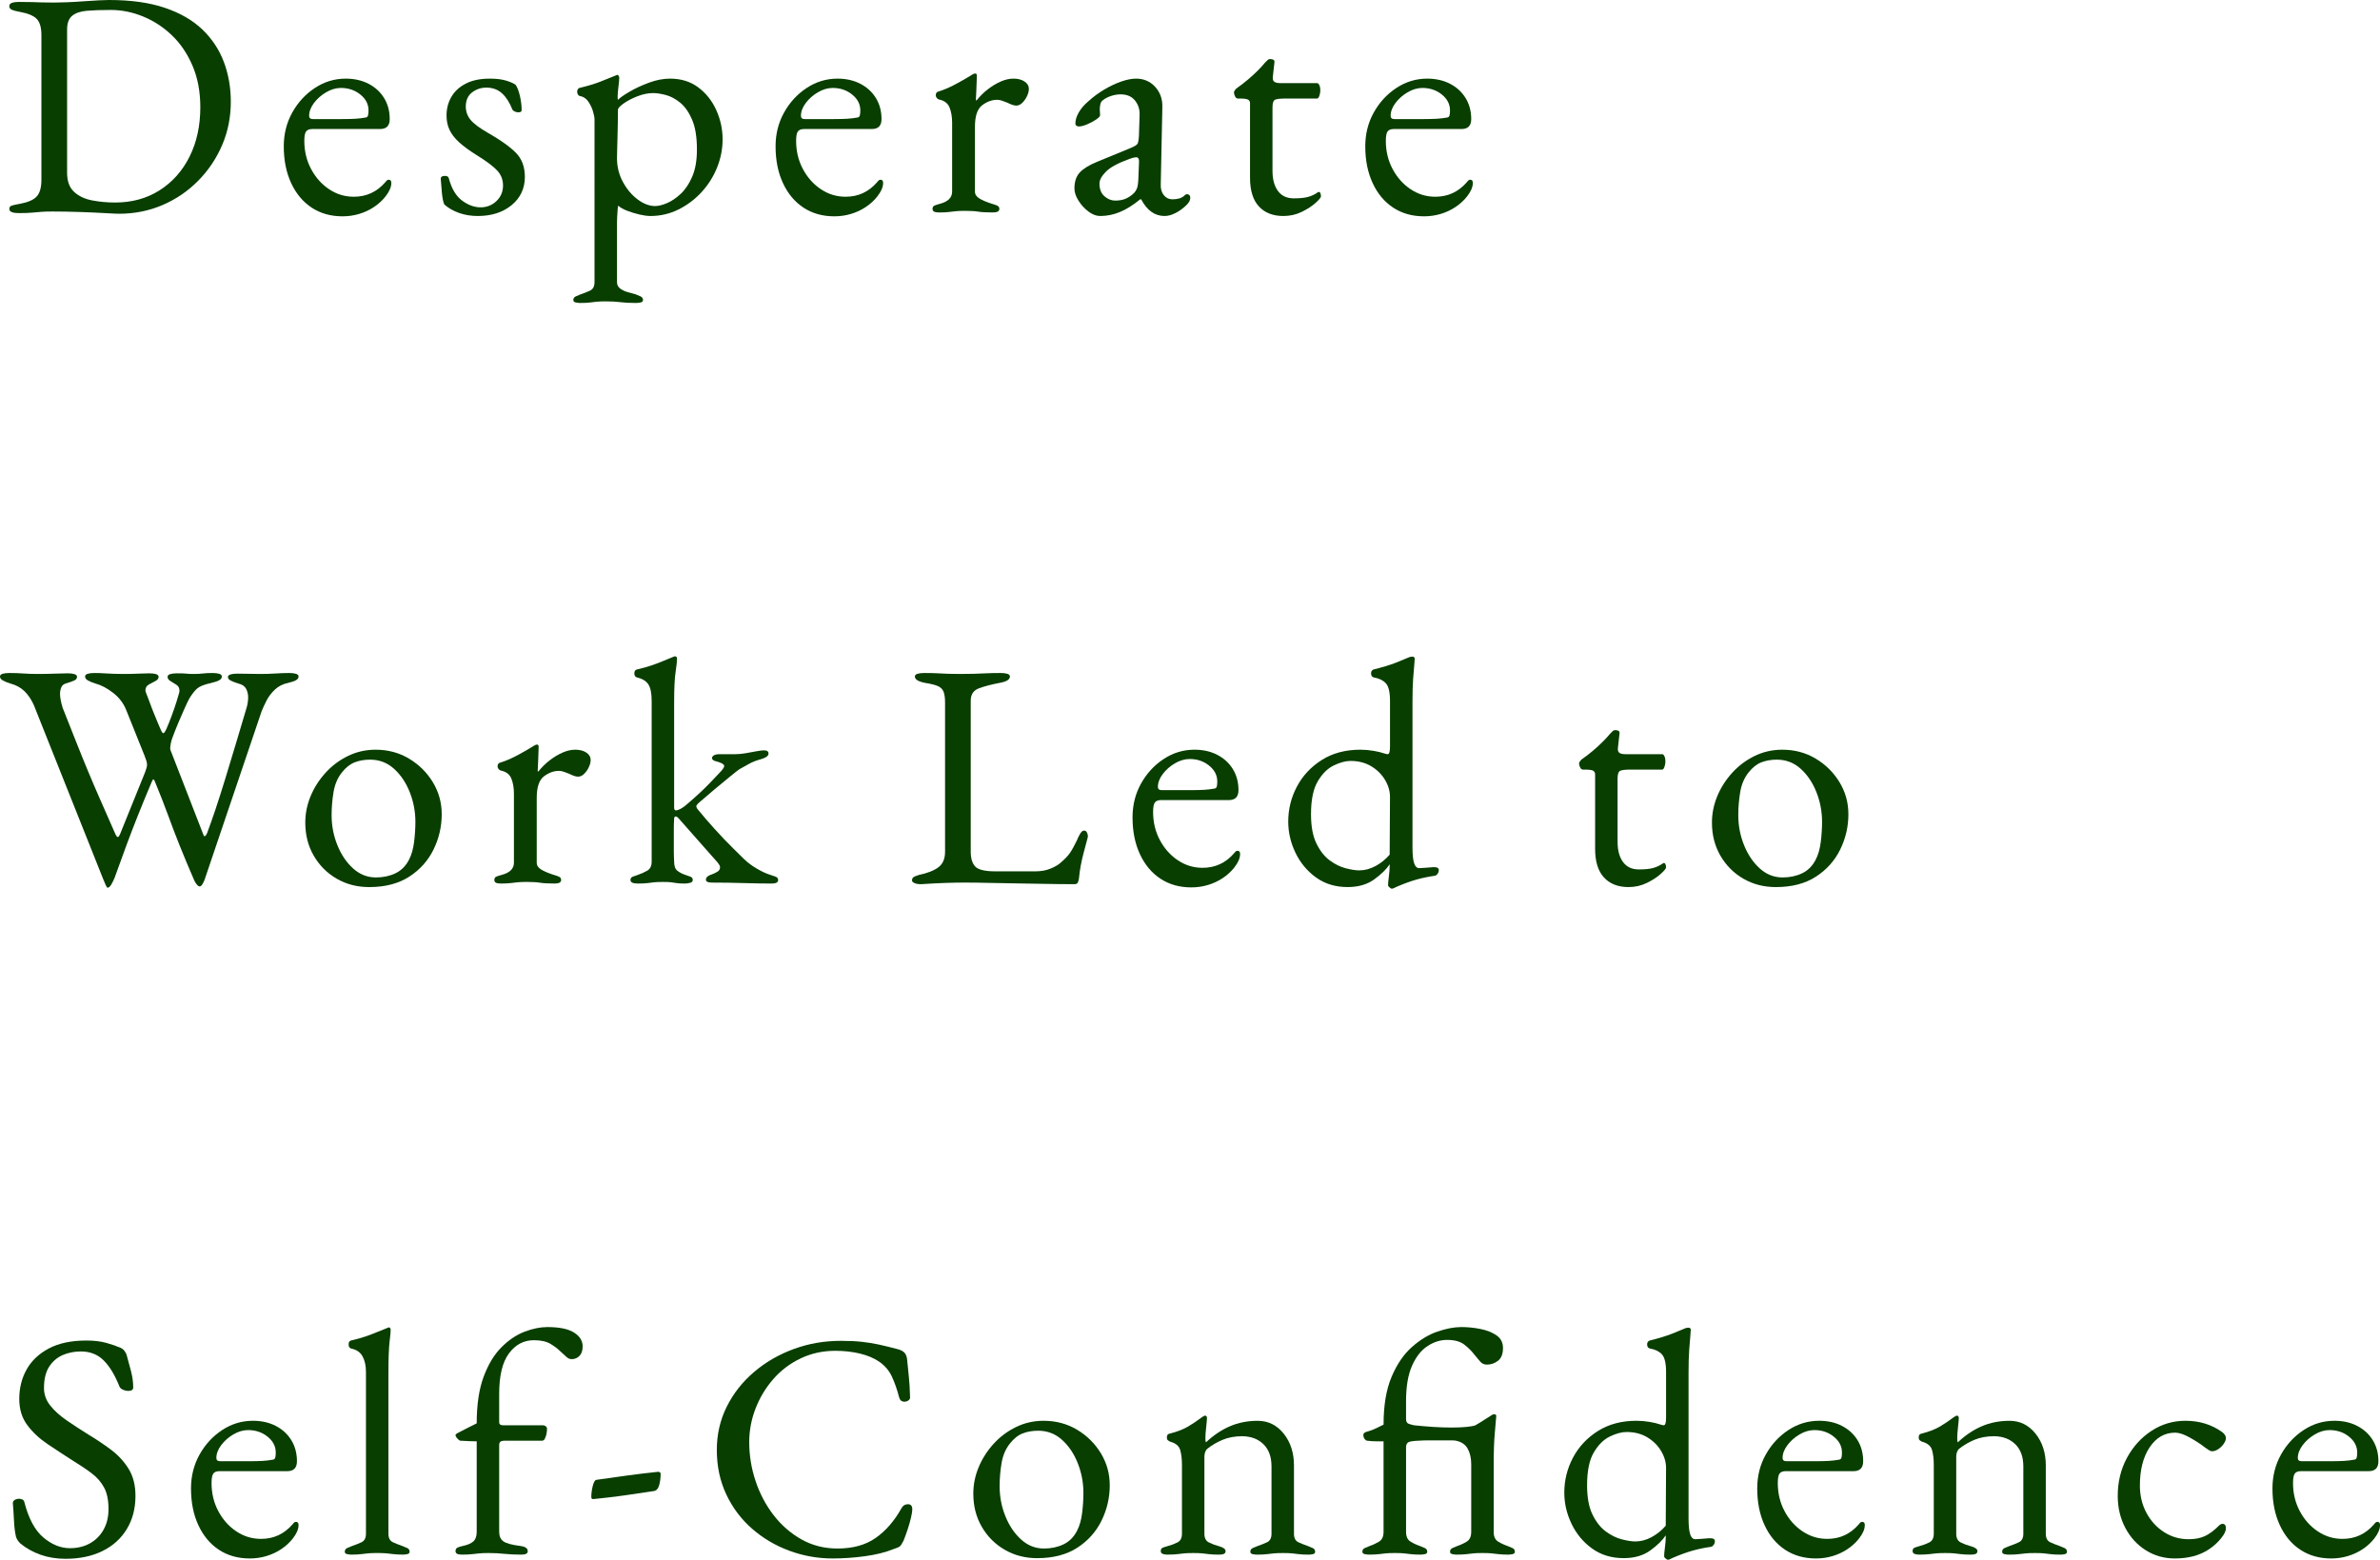 <?xml version="1.0" encoding="utf-8"?>
<!-- Generator: Adobe Illustrator 14.0.0, SVG Export Plug-In . SVG Version: 6.00 Build 43363)  -->
<!DOCTYPE svg PUBLIC "-//W3C//DTD SVG 1.1//EN" "http://www.w3.org/Graphics/SVG/1.1/DTD/svg11.dtd">
<svg version="1.1" id="レイヤー_2" xmlns="http://www.w3.org/2000/svg" xmlns:xlink="http://www.w3.org/1999/xlink" x="0px"
	 y="0px" width="326.215px" height="213.832px" viewBox="0 7.304 326.215 213.832" enable-background="new 0 7.304 326.215 213.832"
	 xml:space="preserve">
<g>
	<path fill="#083E00" d="M16.324,36.608c-0.294,0-0.946-0.03-1.958-0.088c-1.012-0.06-2.171-0.11-3.476-0.154
		C9.584,36.322,8.345,36.3,7.172,36.3c-0.587,0-1.078,0.015-1.474,0.044c-0.396,0.029-0.822,0.066-1.276,0.11
		c-0.455,0.044-1.078,0.066-1.87,0.066c-0.381,0-0.689-0.044-0.924-0.132c-0.235-0.088-0.352-0.234-0.352-0.44
		c0-0.234,0.117-0.388,0.352-0.462c0.234-0.073,0.601-0.154,1.1-0.242c1.114-0.205,1.884-0.542,2.31-1.012
		C5.463,33.763,5.676,33,5.676,31.944v-19.8c0-1.056-0.213-1.804-0.638-2.244c-0.426-0.44-1.196-0.763-2.31-0.968
		c-0.499-0.088-0.866-0.183-1.1-0.286C1.393,8.543,1.276,8.375,1.276,8.14c0-0.205,0.117-0.352,0.352-0.44
		C1.862,7.612,2.17,7.568,2.552,7.568c0.763,0,1.371,0.007,1.826,0.022C4.833,7.605,5.28,7.619,5.72,7.634
		c0.44,0.015,1.012,0.022,1.716,0.022c0.469,0,1.063-0.014,1.782-0.044c0.719-0.029,1.467-0.073,2.244-0.132
		c0.777-0.059,1.481-0.103,2.112-0.132c0.63-0.029,1.092-0.044,1.386-0.044c2.992,0,5.544,0.36,7.656,1.078
		c2.112,0.719,3.828,1.716,5.148,2.992c1.32,1.276,2.295,2.757,2.926,4.444c0.63,1.687,0.946,3.498,0.946,5.434
		c0,2.112-0.396,4.092-1.188,5.94c-0.792,1.848-1.892,3.483-3.3,4.906c-1.408,1.423-3.036,2.53-4.884,3.322
		C20.416,36.212,18.436,36.608,16.324,36.608z M15.796,35.068c2.288,0,4.312-0.557,6.072-1.672c1.76-1.115,3.131-2.655,4.114-4.62
		c0.982-1.965,1.474-4.224,1.474-6.776c0-2.112-0.352-3.997-1.056-5.654c-0.704-1.657-1.643-3.05-2.816-4.18
		c-1.173-1.129-2.494-1.995-3.96-2.596c-1.467-0.601-2.948-0.902-4.444-0.902c-1.262,0-2.34,0.037-3.234,0.11
		C11.051,8.852,10.369,9.079,9.9,9.46c-0.469,0.381-0.704,1.012-0.704,1.892v19.624c0,1.174,0.323,2.054,0.968,2.64
		c0.645,0.587,1.474,0.976,2.486,1.166C13.662,34.973,14.71,35.068,15.796,35.068z"/>
	<path fill="#083E00" d="M46.948,36.96c-1.614,0-3.021-0.396-4.224-1.188c-1.203-0.792-2.142-1.914-2.816-3.366
		c-0.675-1.452-1.012-3.131-1.012-5.038c0-1.701,0.389-3.249,1.166-4.642c0.777-1.393,1.811-2.515,3.102-3.366
		c1.291-0.851,2.699-1.276,4.224-1.276c1.173,0,2.214,0.235,3.124,0.704c0.909,0.47,1.621,1.122,2.134,1.958
		c0.513,0.836,0.77,1.797,0.77,2.882c0,0.91-0.44,1.364-1.32,1.364h-9.284c-0.411,0-0.697,0.11-0.858,0.33
		c-0.162,0.22-0.242,0.653-0.242,1.298c0,1.408,0.308,2.692,0.924,3.85c0.616,1.159,1.437,2.083,2.464,2.772
		c1.026,0.689,2.156,1.034,3.388,1.034c0.88,0,1.679-0.168,2.398-0.506c0.718-0.337,1.356-0.829,1.914-1.474
		c0.117-0.146,0.205-0.242,0.264-0.286c0.059-0.044,0.132-0.066,0.22-0.066c0.234,0,0.352,0.147,0.352,0.44
		c0,0.558-0.264,1.173-0.792,1.848c-0.44,0.558-0.968,1.042-1.584,1.452c-0.616,0.411-1.291,0.726-2.024,0.946
		C48.502,36.85,47.74,36.96,46.948,36.96z M42.9,23.628h4.004c0.704,0,1.305-0.015,1.804-0.044c0.499-0.029,0.982-0.088,1.452-0.176
		c0.146-0.029,0.242-0.125,0.286-0.286c0.044-0.161,0.066-0.388,0.066-0.682c0-0.851-0.374-1.577-1.122-2.178
		c-0.748-0.601-1.636-0.902-2.662-0.902c-0.675,0-1.35,0.198-2.024,0.594c-0.675,0.396-1.232,0.888-1.672,1.474
		c-0.44,0.587-0.66,1.174-0.66,1.76C42.372,23.481,42.548,23.628,42.9,23.628z"/>
	<path fill="#083E00" d="M65.472,36.916c-0.91,0-1.76-0.14-2.552-0.418c-0.792-0.279-1.467-0.667-2.024-1.166
		c-0.147-0.323-0.257-0.865-0.33-1.628c-0.074-0.762-0.125-1.393-0.154-1.892c0-0.264,0.19-0.396,0.572-0.396
		c0.117,0,0.227,0.022,0.33,0.066c0.102,0.044,0.168,0.125,0.198,0.242c0.381,1.438,0.99,2.464,1.826,3.08
		c0.836,0.616,1.679,0.924,2.53,0.924c0.851,0,1.577-0.286,2.178-0.858c0.601-0.572,0.902-1.283,0.902-2.134
		c0-0.792-0.264-1.474-0.792-2.046c-0.528-0.572-1.452-1.269-2.772-2.09c-0.998-0.616-1.804-1.202-2.42-1.76
		c-0.616-0.557-1.063-1.129-1.342-1.716c-0.279-0.586-0.418-1.247-0.418-1.98c0-0.938,0.22-1.789,0.66-2.552
		c0.44-0.762,1.1-1.371,1.98-1.826c0.88-0.454,1.98-0.682,3.3-0.682c0.88,0,1.613,0.088,2.2,0.264
		c0.586,0.176,1.026,0.367,1.32,0.572c0.234,0.323,0.433,0.829,0.594,1.518c0.161,0.689,0.242,1.342,0.242,1.958
		c0,0.206-0.147,0.308-0.44,0.308c-0.176,0-0.345-0.036-0.506-0.11c-0.162-0.073-0.271-0.168-0.33-0.286
		c-0.381-0.968-0.858-1.708-1.43-2.222c-0.572-0.513-1.284-0.77-2.134-0.77c-0.733,0-1.386,0.22-1.958,0.66
		c-0.572,0.44-0.858,1.086-0.858,1.936c0,0.675,0.212,1.276,0.638,1.804c0.425,0.528,1.224,1.129,2.398,1.804
		c1.701,0.968,2.97,1.87,3.806,2.706c0.836,0.836,1.254,1.944,1.254,3.322c0,1.584-0.602,2.875-1.804,3.872
		C68.933,36.417,67.378,36.916,65.472,36.916z"/>
	<path fill="#083E00" d="M79.508,48.84c-0.147,0-0.337-0.022-0.572-0.066c-0.235-0.044-0.352-0.154-0.352-0.33
		c0-0.235,0.11-0.404,0.33-0.506c0.22-0.104,0.447-0.198,0.682-0.286c0.44-0.147,0.865-0.315,1.276-0.506
		c0.411-0.191,0.616-0.58,0.616-1.166V23.672c0-0.234-0.066-0.586-0.198-1.056c-0.132-0.469-0.345-0.924-0.638-1.364
		c-0.293-0.44-0.689-0.704-1.188-0.792c-0.117-0.029-0.206-0.103-0.264-0.22c-0.059-0.117-0.088-0.234-0.088-0.352
		c0-0.146,0.029-0.264,0.088-0.352c0.058-0.088,0.132-0.146,0.22-0.176c1.115-0.264,2.068-0.55,2.86-0.858
		c0.792-0.308,1.54-0.608,2.244-0.902c0.029,0,0.044-0.007,0.044-0.022c0-0.014,0.015-0.022,0.044-0.022
		c0.059,0,0.117,0.044,0.176,0.132c0.059,0.088,0.088,0.176,0.088,0.264c0,0.264-0.037,0.682-0.11,1.254
		c-0.074,0.572-0.11,1.034-0.11,1.386c0,0.235,0.014,0.367,0.044,0.396c0.293-0.293,0.828-0.667,1.606-1.122
		c0.777-0.455,1.665-0.865,2.662-1.232c0.997-0.366,1.95-0.55,2.86-0.55c1.525,0,2.823,0.403,3.894,1.21
		c1.07,0.807,1.892,1.848,2.464,3.124c0.572,1.276,0.858,2.604,0.858,3.982c0,1.32-0.25,2.604-0.748,3.85
		c-0.499,1.247-1.203,2.369-2.112,3.366c-0.91,0.998-1.966,1.797-3.168,2.398c-1.203,0.601-2.494,0.902-3.872,0.902
		c-0.411,0-0.902-0.066-1.474-0.198c-0.572-0.132-1.129-0.301-1.672-0.506c-0.543-0.205-0.961-0.44-1.254-0.704
		c-0.03,0-0.059,0.169-0.088,0.506c-0.03,0.337-0.052,0.689-0.066,1.056c-0.015,0.366-0.022,0.594-0.022,0.682v8.228
		c0,0.381,0.154,0.682,0.462,0.902c0.308,0.22,0.66,0.381,1.056,0.484c0.396,0.103,0.741,0.198,1.034,0.286
		c0.234,0.088,0.462,0.183,0.682,0.286c0.22,0.102,0.33,0.271,0.33,0.506c0,0.176-0.117,0.286-0.352,0.33
		c-0.235,0.044-0.44,0.066-0.616,0.066c-0.851,0-1.562-0.037-2.134-0.11c-0.572-0.074-1.24-0.11-2.002-0.11
		c-0.499,0-0.902,0.015-1.21,0.044c-0.308,0.029-0.624,0.066-0.946,0.11C80.549,48.818,80.095,48.84,79.508,48.84z M89.804,35.552
		c0.44,0,0.975-0.132,1.606-0.396c0.63-0.264,1.261-0.689,1.892-1.276c0.63-0.586,1.158-1.378,1.584-2.376
		c0.425-0.997,0.638-2.229,0.638-3.696c0-1.701-0.22-3.064-0.66-4.092c-0.44-1.026-0.983-1.804-1.628-2.332
		c-0.646-0.528-1.305-0.88-1.98-1.056c-0.675-0.176-1.247-0.264-1.716-0.264c-0.704,0-1.43,0.147-2.178,0.44
		c-0.748,0.293-1.379,0.624-1.892,0.99c-0.514,0.367-0.77,0.653-0.77,0.858c0,0.646-0.008,1.298-0.022,1.958
		c-0.015,0.66-0.03,1.298-0.044,1.914c-0.015,0.616-0.03,1.166-0.044,1.65c-0.015,0.484-0.022,0.858-0.022,1.122
		c0,1.174,0.271,2.259,0.814,3.256c0.542,0.998,1.217,1.797,2.024,2.398C88.212,35.251,89.012,35.552,89.804,35.552z"/>
	<path fill="#083E00" d="M114.356,36.96c-1.614,0-3.021-0.396-4.224-1.188c-1.203-0.792-2.142-1.914-2.816-3.366
		c-0.675-1.452-1.012-3.131-1.012-5.038c0-1.701,0.389-3.249,1.166-4.642c0.777-1.393,1.811-2.515,3.102-3.366
		c1.291-0.851,2.699-1.276,4.224-1.276c1.173,0,2.214,0.235,3.124,0.704c0.909,0.47,1.621,1.122,2.134,1.958
		c0.513,0.836,0.77,1.797,0.77,2.882c0,0.91-0.44,1.364-1.32,1.364h-9.284c-0.411,0-0.697,0.11-0.858,0.33
		c-0.162,0.22-0.242,0.653-0.242,1.298c0,1.408,0.308,2.692,0.924,3.85c0.616,1.159,1.437,2.083,2.464,2.772
		c1.026,0.689,2.156,1.034,3.388,1.034c0.88,0,1.679-0.168,2.398-0.506c0.718-0.337,1.356-0.829,1.914-1.474
		c0.117-0.146,0.205-0.242,0.264-0.286c0.059-0.044,0.132-0.066,0.22-0.066c0.234,0,0.352,0.147,0.352,0.44
		c0,0.558-0.264,1.173-0.792,1.848c-0.44,0.558-0.968,1.042-1.584,1.452c-0.616,0.411-1.291,0.726-2.024,0.946
		C115.91,36.85,115.148,36.96,114.356,36.96z M110.308,23.628h4.004c0.704,0,1.305-0.015,1.804-0.044
		c0.499-0.029,0.982-0.088,1.452-0.176c0.146-0.029,0.242-0.125,0.286-0.286c0.044-0.161,0.066-0.388,0.066-0.682
		c0-0.851-0.374-1.577-1.122-2.178c-0.748-0.601-1.636-0.902-2.662-0.902c-0.675,0-1.35,0.198-2.024,0.594
		c-0.675,0.396-1.232,0.888-1.672,1.474c-0.44,0.587-0.66,1.174-0.66,1.76C109.78,23.481,109.956,23.628,110.308,23.628z"/>
	<path fill="#083E00" d="M128.7,36.432c-0.293,0-0.513-0.037-0.66-0.11c-0.147-0.073-0.22-0.198-0.22-0.374
		c0-0.234,0.088-0.388,0.264-0.462c0.176-0.073,0.425-0.154,0.748-0.242c0.557-0.146,0.975-0.359,1.254-0.638
		c0.278-0.279,0.418-0.623,0.418-1.034v-9.46c0-0.792-0.118-1.481-0.352-2.068c-0.235-0.586-0.719-0.953-1.452-1.1
		c-0.117-0.029-0.22-0.103-0.308-0.22c-0.088-0.117-0.132-0.234-0.132-0.352c0-0.292,0.132-0.469,0.396-0.528
		c0.763-0.234,1.562-0.579,2.398-1.034c0.836-0.454,1.489-0.828,1.958-1.122c0.176-0.117,0.314-0.198,0.418-0.242
		c0.103-0.044,0.184-0.066,0.242-0.066c0.146,0,0.221,0.103,0.221,0.308c0,0.088-0.008,0.308-0.022,0.66s-0.03,0.763-0.044,1.232
		c-0.016,0.47-0.037,0.939-0.066,1.408c0,0.059,0.029,0.088,0.088,0.088c0.469-0.586,0.99-1.1,1.563-1.54s1.158-0.792,1.76-1.056
		c0.602-0.264,1.181-0.396,1.738-0.396c0.615,0,1.121,0.132,1.518,0.396c0.396,0.264,0.594,0.602,0.594,1.012
		c0,0.293-0.08,0.616-0.242,0.968c-0.161,0.352-0.373,0.66-0.637,0.924c-0.265,0.264-0.544,0.396-0.837,0.396
		c-0.176,0-0.366-0.037-0.571-0.11c-0.206-0.073-0.426-0.168-0.66-0.286c-0.235-0.088-0.47-0.176-0.704-0.264
		c-0.235-0.088-0.47-0.132-0.704-0.132c-0.704,0-1.387,0.25-2.046,0.748c-0.66,0.499-0.99,1.481-0.99,2.948v8.888
		c0,0.381,0.205,0.697,0.616,0.946c0.41,0.25,0.982,0.492,1.716,0.726c0.322,0.088,0.571,0.176,0.748,0.264
		c0.176,0.088,0.265,0.235,0.265,0.44c0,0.323-0.295,0.484-0.881,0.484c-0.88,0-1.547-0.037-2.002-0.11s-1.063-0.11-1.826-0.11
		c-0.5,0-0.902,0.015-1.21,0.044c-0.308,0.029-0.631,0.066-0.968,0.11C129.749,36.41,129.287,36.432,128.7,36.432z"/>
	<path fill="#083E00" d="M150.788,36.916c-0.528,0-1.064-0.206-1.606-0.616c-0.543-0.411-0.997-0.909-1.364-1.496
		c-0.367-0.586-0.55-1.144-0.55-1.672c0-0.938,0.249-1.672,0.748-2.2c0.498-0.528,1.29-1.012,2.376-1.452l4.488-1.848
		c0.586-0.234,0.931-0.44,1.034-0.616c0.102-0.176,0.168-0.557,0.197-1.144l0.088-2.816c0.029-0.762-0.184-1.422-0.638-1.98
		c-0.455-0.557-1.107-0.836-1.958-0.836c-0.439,0-0.88,0.074-1.32,0.22c-0.439,0.147-0.807,0.337-1.1,0.572
		c-0.176,0.118-0.294,0.293-0.352,0.528c-0.06,0.235-0.089,0.484-0.089,0.748c0,0.118,0.008,0.25,0.022,0.396
		c0.015,0.147,0.022,0.279,0.022,0.396c0,0.147-0.184,0.345-0.551,0.594c-0.367,0.25-0.777,0.47-1.231,0.66
		c-0.455,0.191-0.829,0.286-1.122,0.286c-0.147,0-0.264-0.036-0.353-0.11c-0.088-0.073-0.132-0.168-0.132-0.286
		c0-0.469,0.154-0.975,0.462-1.518c0.309-0.542,0.741-1.048,1.298-1.518c0.675-0.616,1.408-1.159,2.2-1.628
		c0.792-0.469,1.569-0.836,2.332-1.1c0.763-0.264,1.438-0.396,2.024-0.396c1.056,0,1.929,0.374,2.618,1.122
		c0.688,0.748,1.019,1.68,0.989,2.794l-0.22,10.56c-0.029,0.616,0.11,1.115,0.418,1.496c0.309,0.382,0.696,0.572,1.166,0.572
		c0.733,0,1.276-0.161,1.628-0.484c0.146-0.146,0.265-0.22,0.353-0.22c0.146,0,0.264,0.044,0.352,0.132
		c0.088,0.088,0.132,0.206,0.132,0.352c0,0.323-0.161,0.646-0.483,0.968c-0.47,0.469-0.976,0.843-1.519,1.122
		c-0.543,0.278-1.049,0.418-1.518,0.418c-1.35,0-2.42-0.763-3.212-2.288h-0.132c-0.969,0.792-1.893,1.372-2.772,1.738
		C152.636,36.732,151.727,36.916,150.788,36.916z M152.855,34.804c0.587,0,1.085-0.095,1.496-0.286c0.41-0.19,0.777-0.447,1.1-0.77
		c0.146-0.146,0.271-0.345,0.374-0.594c0.103-0.249,0.169-0.652,0.198-1.21l0.088-2.156c0.029-0.322,0.015-0.557-0.044-0.704
		c-0.059-0.146-0.176-0.22-0.352-0.22c-0.06,0-0.162,0.015-0.309,0.044c-0.146,0.03-0.337,0.088-0.571,0.176
		c-1.556,0.558-2.634,1.137-3.234,1.738c-0.602,0.602-0.902,1.151-0.902,1.65c0,0.763,0.228,1.342,0.683,1.738
		C151.836,34.606,152.328,34.804,152.855,34.804z"/>
	<path fill="#083E00" d="M175.911,36.916c-1.438,0-2.56-0.44-3.366-1.32c-0.808-0.88-1.21-2.185-1.21-3.916V21.472
		c0-0.234-0.088-0.403-0.265-0.506c-0.176-0.103-0.558-0.154-1.144-0.154h-0.264c-0.147,0-0.271-0.095-0.374-0.286
		c-0.104-0.19-0.154-0.389-0.154-0.594c0-0.058,0.044-0.146,0.132-0.264s0.146-0.19,0.176-0.22c0.587-0.41,1.122-0.821,1.606-1.232
		c0.484-0.411,0.924-0.814,1.32-1.21c0.396-0.396,0.726-0.755,0.989-1.078c0.146-0.146,0.271-0.271,0.374-0.374
		c0.103-0.103,0.228-0.154,0.374-0.154s0.286,0.029,0.418,0.088c0.132,0.059,0.184,0.191,0.154,0.396l-0.22,1.98
		c-0.03,0.323,0.044,0.543,0.22,0.66c0.176,0.118,0.454,0.176,0.836,0.176h5.016c0.117,0,0.221,0.096,0.309,0.286
		c0.088,0.191,0.132,0.418,0.132,0.682c0,0.264-0.044,0.521-0.132,0.77c-0.088,0.25-0.191,0.374-0.309,0.374h-4.355
		c-0.733,0-1.21,0.059-1.43,0.176c-0.221,0.118-0.33,0.47-0.33,1.056v8.668c0,1.173,0.249,2.098,0.748,2.772
		c0.498,0.675,1.217,1.012,2.155,1.012c0.851,0,1.511-0.066,1.98-0.198c0.469-0.132,0.895-0.33,1.276-0.594
		c0.058-0.058,0.116-0.088,0.176-0.088c0.116,0,0.197,0.066,0.242,0.198c0.044,0.132,0.065,0.271,0.065,0.418
		c0,0.147-0.242,0.44-0.726,0.88c-0.484,0.44-1.115,0.851-1.893,1.232S176.819,36.916,175.911,36.916z"/>
	<path fill="#083E00" d="M195.183,36.96c-1.613,0-3.021-0.396-4.224-1.188c-1.203-0.792-2.142-1.914-2.816-3.366
		s-1.012-3.131-1.012-5.038c0-1.701,0.388-3.249,1.166-4.642c0.776-1.393,1.811-2.515,3.102-3.366
		c1.291-0.851,2.698-1.276,4.224-1.276c1.174,0,2.215,0.235,3.124,0.704c0.909,0.47,1.621,1.122,2.135,1.958
		c0.513,0.836,0.77,1.797,0.77,2.882c0,0.91-0.439,1.364-1.32,1.364h-9.283c-0.411,0-0.697,0.11-0.858,0.33
		s-0.242,0.653-0.242,1.298c0,1.408,0.309,2.692,0.924,3.85c0.616,1.159,1.438,2.083,2.465,2.772
		c1.026,0.689,2.155,1.034,3.388,1.034c0.88,0,1.679-0.168,2.397-0.506c0.719-0.337,1.356-0.829,1.914-1.474
		c0.117-0.146,0.205-0.242,0.265-0.286c0.059-0.044,0.132-0.066,0.22-0.066c0.234,0,0.352,0.147,0.352,0.44
		c0,0.558-0.264,1.173-0.792,1.848c-0.439,0.558-0.968,1.042-1.584,1.452c-0.615,0.411-1.291,0.726-2.023,0.946
		C196.737,36.85,195.975,36.96,195.183,36.96z M191.135,23.628h4.004c0.704,0,1.305-0.015,1.804-0.044s0.982-0.088,1.452-0.176
		c0.146-0.029,0.242-0.125,0.286-0.286c0.044-0.161,0.065-0.388,0.065-0.682c0-0.851-0.374-1.577-1.121-2.178
		c-0.748-0.601-1.636-0.902-2.662-0.902c-0.676,0-1.35,0.198-2.024,0.594s-1.231,0.888-1.672,1.474
		c-0.44,0.587-0.66,1.174-0.66,1.76C190.606,23.481,190.782,23.628,191.135,23.628z"/>
	<path fill="#083E00" d="M14.74,129.004c-0.06,0-0.147-0.133-0.264-0.396c-0.118-0.264-0.235-0.543-0.352-0.836L4.62,103.924
		c-0.352-0.763-0.778-1.386-1.276-1.87c-0.5-0.484-1.13-0.828-1.892-1.034c-0.47-0.146-0.829-0.293-1.078-0.44
		C0.125,100.434,0,100.257,0,100.052c0-0.176,0.117-0.3,0.352-0.374c0.234-0.073,0.542-0.11,0.924-0.11
		c0.674,0,1.313,0.022,1.914,0.066C3.791,99.678,4.458,99.7,5.192,99.7c0.821,0,1.599-0.014,2.332-0.044
		c0.733-0.029,1.32-0.044,1.76-0.044c0.381,0,0.688,0.037,0.924,0.11c0.234,0.074,0.352,0.198,0.352,0.374
		c0,0.206-0.118,0.367-0.352,0.484c-0.235,0.118-0.602,0.25-1.1,0.396c-0.352,0.088-0.587,0.272-0.704,0.55
		c-0.117,0.279-0.176,0.58-0.176,0.902c0,0.47,0.117,1.1,0.352,1.892c0.674,1.702,1.291,3.256,1.848,4.664
		c0.557,1.408,1.106,2.765,1.65,4.07c0.542,1.306,1.114,2.64,1.716,4.004c0.601,1.364,1.269,2.882,2.002,4.554
		c0.146,0.323,0.271,0.47,0.374,0.44c0.103-0.029,0.198-0.161,0.286-0.396l3.432-8.492c0.088-0.234,0.154-0.432,0.198-0.594
		c0.044-0.161,0.066-0.3,0.066-0.418c0-0.176-0.029-0.359-0.088-0.55c-0.059-0.19-0.147-0.432-0.264-0.726l-2.508-6.248
		c-0.381-0.938-0.983-1.723-1.804-2.354c-0.821-0.63-1.613-1.048-2.376-1.254c-0.469-0.146-0.829-0.293-1.078-0.44
		c-0.25-0.146-0.374-0.322-0.374-0.528c0-0.176,0.117-0.3,0.352-0.374c0.234-0.073,0.542-0.11,0.924-0.11
		c0.469,0,0.917,0.015,1.342,0.044c0.425,0.03,0.865,0.052,1.32,0.066c0.454,0.015,0.946,0.022,1.474,0.022
		c0.675,0,1.298-0.014,1.87-0.044c0.572-0.029,1.078-0.044,1.518-0.044c0.381,0,0.689,0.037,0.924,0.11
		c0.235,0.074,0.352,0.198,0.352,0.374c0,0.235-0.147,0.426-0.44,0.572c-0.293,0.147-0.594,0.308-0.902,0.484
		c-0.308,0.176-0.462,0.44-0.462,0.792c0,0.059,0.007,0.118,0.022,0.176c0.014,0.059,0.036,0.118,0.066,0.176
		c0.059,0.118,0.168,0.403,0.33,0.858c0.161,0.455,0.352,0.961,0.572,1.518c0.22,0.558,0.433,1.078,0.638,1.562
		c0.205,0.484,0.352,0.829,0.44,1.034c0.146,0.352,0.271,0.536,0.374,0.55c0.103,0.015,0.242-0.168,0.418-0.55
		c0.234-0.528,0.477-1.128,0.726-1.804c0.249-0.674,0.469-1.313,0.66-1.914c0.19-0.601,0.314-1.019,0.374-1.254
		c0.029-0.088,0.044-0.19,0.044-0.308c0-0.352-0.132-0.616-0.396-0.792c-0.264-0.176-0.536-0.344-0.814-0.506
		c-0.279-0.161-0.418-0.359-0.418-0.594c0-0.176,0.117-0.3,0.352-0.374c0.234-0.073,0.542-0.11,0.924-0.11
		c0.645,0,1.085,0.015,1.32,0.044c0.234,0.03,0.557,0.044,0.968,0.044c0.498,0,0.924-0.022,1.276-0.066s0.792-0.066,1.32-0.066
		c0.381,0,0.689,0.037,0.924,0.11c0.235,0.074,0.352,0.198,0.352,0.374c0,0.206-0.117,0.374-0.352,0.506
		c-0.235,0.132-0.602,0.257-1.1,0.374c-0.939,0.206-1.577,0.455-1.914,0.748c-0.338,0.293-0.697,0.748-1.078,1.364
		c-0.147,0.264-0.359,0.704-0.638,1.32c-0.279,0.616-0.572,1.291-0.88,2.024c-0.308,0.734-0.58,1.423-0.814,2.068
		c-0.088,0.206-0.169,0.5-0.242,0.88c-0.074,0.381-0.082,0.646-0.022,0.792l4.532,11.66c0.059,0.147,0.132,0.191,0.22,0.132
		c0.088-0.059,0.176-0.19,0.264-0.396c0.733-1.936,1.562-4.415,2.486-7.436c0.924-3.021,1.884-6.219,2.882-9.592
		c0.088-0.264,0.154-0.535,0.198-0.814c0.044-0.278,0.066-0.535,0.066-0.77c0-0.44-0.096-0.836-0.286-1.188
		c-0.191-0.352-0.536-0.586-1.034-0.704c-0.293-0.088-0.609-0.205-0.946-0.352c-0.338-0.146-0.506-0.323-0.506-0.528
		c0-0.176,0.117-0.3,0.352-0.374c0.235-0.073,0.542-0.11,0.924-0.11c0.586,0,1.122,0.008,1.606,0.022
		c0.484,0.015,1.004,0.022,1.562,0.022c0.733,0,1.437-0.022,2.112-0.066c0.674-0.044,1.291-0.066,1.848-0.066
		c0.381,0,0.689,0.037,0.924,0.11c0.234,0.074,0.352,0.198,0.352,0.374c0,0.206-0.118,0.374-0.352,0.506
		c-0.235,0.132-0.602,0.257-1.1,0.374c-0.704,0.147-1.298,0.448-1.782,0.902c-0.484,0.455-0.866,0.954-1.144,1.496
		c-0.279,0.543-0.506,1.034-0.682,1.474l-7.788,23.012c-0.029,0.118-0.117,0.315-0.264,0.594c-0.147,0.278-0.293,0.418-0.44,0.418
		c-0.118,0-0.25-0.088-0.396-0.264c-0.147-0.177-0.264-0.366-0.352-0.572c-0.763-1.76-1.423-3.336-1.98-4.73
		c-0.558-1.393-1.093-2.794-1.606-4.202c-0.514-1.408-1.122-2.962-1.826-4.664c-0.088-0.205-0.162-0.286-0.22-0.242
		c-0.059,0.044-0.147,0.213-0.264,0.506c-0.704,1.672-1.313,3.154-1.826,4.444c-0.514,1.291-1.02,2.604-1.518,3.938
		c-0.499,1.335-1.056,2.867-1.672,4.597c-0.118,0.295-0.264,0.595-0.44,0.902C15.092,128.85,14.916,129.004,14.74,129.004z"/>
	<path fill="#083E00" d="M50.6,128.917c-1.643,0-3.124-0.383-4.444-1.145c-1.32-0.763-2.369-1.811-3.146-3.146
		c-0.778-1.334-1.166-2.853-1.166-4.554c0-1.232,0.242-2.435,0.726-3.608c0.484-1.173,1.166-2.244,2.046-3.212
		c0.88-0.968,1.906-1.738,3.08-2.31c1.173-0.572,2.435-0.858,3.784-0.858c1.701,0,3.234,0.411,4.598,1.232
		c1.364,0.821,2.449,1.899,3.256,3.234c0.807,1.335,1.21,2.794,1.21,4.378c0,1.702-0.374,3.315-1.122,4.84
		c-0.748,1.526-1.856,2.765-3.322,3.718C54.633,128.438,52.8,128.917,50.6,128.917z M51.524,127.596
		c0.997,0,1.892-0.191,2.684-0.572s1.408-0.997,1.848-1.848c0.352-0.675,0.586-1.497,0.704-2.464
		c0.117-0.968,0.176-1.877,0.176-2.728c0-1.408-0.257-2.765-0.77-4.07c-0.513-1.305-1.232-2.376-2.156-3.212
		s-2.017-1.254-3.278-1.254c-0.792,0-1.504,0.125-2.134,0.374c-0.631,0.25-1.21,0.711-1.738,1.386
		c-0.587,0.733-0.968,1.628-1.144,2.684c-0.176,1.056-0.264,2.112-0.264,3.168c0,1.438,0.264,2.81,0.792,4.114
		c0.528,1.306,1.247,2.37,2.156,3.19C49.309,127.186,50.35,127.596,51.524,127.596z"/>
	<path fill="#083E00" d="M68.639,128.432c-0.293,0-0.513-0.037-0.66-0.11c-0.147-0.073-0.22-0.198-0.22-0.374
		c0-0.234,0.088-0.389,0.264-0.462c0.176-0.073,0.425-0.153,0.748-0.242c0.557-0.146,0.975-0.358,1.254-0.638
		c0.278-0.279,0.418-0.623,0.418-1.034v-9.46c0-0.792-0.118-1.481-0.352-2.068c-0.235-0.586-0.719-0.953-1.452-1.1
		c-0.117-0.029-0.22-0.103-0.308-0.22c-0.088-0.117-0.132-0.234-0.132-0.352c0-0.292,0.132-0.469,0.396-0.528
		c0.763-0.234,1.562-0.579,2.398-1.034c0.836-0.454,1.489-0.828,1.958-1.122c0.176-0.117,0.315-0.198,0.418-0.242
		c0.102-0.044,0.183-0.066,0.242-0.066c0.146,0,0.22,0.103,0.22,0.308c0,0.088-0.008,0.308-0.022,0.66
		c-0.015,0.352-0.03,0.763-0.044,1.232c-0.015,0.47-0.037,0.939-0.066,1.408c0,0.059,0.029,0.088,0.088,0.088
		c0.469-0.586,0.99-1.1,1.562-1.54c0.572-0.44,1.158-0.792,1.76-1.056c0.601-0.264,1.181-0.396,1.738-0.396
		c0.616,0,1.122,0.132,1.518,0.396c0.396,0.264,0.594,0.602,0.594,1.012c0,0.293-0.081,0.616-0.242,0.968
		c-0.162,0.352-0.374,0.66-0.638,0.924c-0.264,0.264-0.543,0.396-0.836,0.396c-0.176,0-0.367-0.037-0.572-0.11
		c-0.206-0.073-0.426-0.168-0.66-0.286c-0.235-0.088-0.469-0.176-0.704-0.264c-0.235-0.088-0.47-0.132-0.704-0.132
		c-0.704,0-1.386,0.25-2.046,0.748c-0.66,0.499-0.99,1.481-0.99,2.948v8.888c0,0.382,0.205,0.697,0.616,0.946
		c0.41,0.25,0.982,0.491,1.716,0.726c0.322,0.089,0.572,0.177,0.748,0.265c0.176,0.088,0.264,0.234,0.264,0.439
		c0,0.323-0.294,0.484-0.88,0.484c-0.88,0-1.547-0.037-2.002-0.11c-0.455-0.073-1.063-0.11-1.826-0.11
		c-0.5,0-0.902,0.016-1.21,0.045c-0.308,0.029-0.631,0.065-0.968,0.109C69.688,128.41,69.226,128.432,68.639,128.432z"/>
	<path fill="#083E00" d="M87.428,128.432c-0.675,0-1.012-0.161-1.012-0.484c0-0.234,0.11-0.389,0.33-0.462s0.447-0.153,0.682-0.242
		c0.44-0.146,0.865-0.337,1.276-0.571c0.411-0.234,0.616-0.646,0.616-1.232v-22.044c0-1.027-0.147-1.774-0.44-2.244
		c-0.293-0.469-0.807-0.792-1.54-0.968c-0.264-0.058-0.396-0.249-0.396-0.572c0-0.293,0.117-0.469,0.352-0.528
		c0.763-0.176,1.423-0.359,1.98-0.55c0.557-0.19,1.063-0.381,1.518-0.572c0.455-0.19,0.902-0.374,1.342-0.55
		c0.176-0.088,0.308-0.132,0.396-0.132c0.088,0,0.154,0.03,0.198,0.088c0.044,0.059,0.066,0.162,0.066,0.308
		c0,0.293-0.066,0.88-0.198,1.76c-0.132,0.88-0.198,2.259-0.198,4.136v14.432c0,0.264,0.073,0.396,0.22,0.396
		c0.176,0,0.403-0.073,0.682-0.22c0.278-0.146,0.579-0.366,0.902-0.66c1.203-1.027,2.207-1.958,3.014-2.794
		c0.806-0.836,1.356-1.415,1.65-1.738c0.146-0.176,0.249-0.315,0.308-0.418c0.058-0.103,0.088-0.183,0.088-0.242
		c0-0.146-0.125-0.278-0.374-0.396c-0.25-0.117-0.506-0.205-0.77-0.264c-0.352-0.088-0.528-0.234-0.528-0.44
		c0-0.146,0.088-0.271,0.264-0.374c0.176-0.103,0.411-0.154,0.704-0.154h2.156c0.469,0,0.96-0.044,1.474-0.132
		s0.997-0.176,1.452-0.264c0.455-0.088,0.814-0.132,1.078-0.132c0.41,0,0.616,0.147,0.616,0.44c0,0.176-0.103,0.33-0.308,0.462
		c-0.206,0.132-0.47,0.242-0.792,0.33c-0.557,0.147-1.078,0.352-1.562,0.616c-0.484,0.264-0.932,0.513-1.342,0.748
		c-0.176,0.118-0.58,0.434-1.21,0.946c-0.631,0.514-1.35,1.107-2.156,1.782c-0.807,0.675-1.562,1.32-2.266,1.936
		c-0.176,0.176-0.264,0.323-0.264,0.44c0,0.03,0.015,0.074,0.044,0.132c0.029,0.059,0.059,0.118,0.088,0.176
		c0.763,0.939,1.584,1.892,2.464,2.86c0.88,0.968,1.694,1.819,2.442,2.552c0.748,0.733,1.269,1.247,1.562,1.54
		c0.499,0.471,1.063,0.889,1.694,1.254c0.63,0.367,1.166,0.624,1.606,0.771c0.323,0.118,0.623,0.22,0.902,0.308
		c0.278,0.088,0.418,0.25,0.418,0.484c0,0.323-0.294,0.484-0.88,0.484c-1.144,0-2.427-0.022-3.85-0.066
		c-1.423-0.044-2.882-0.066-4.378-0.066c-0.528,0-0.792-0.131-0.792-0.396c0-0.176,0.073-0.322,0.22-0.44
		c0.146-0.116,0.322-0.205,0.528-0.264c0.323-0.117,0.601-0.248,0.836-0.396c0.235-0.146,0.352-0.352,0.352-0.615
		c0-0.088-0.029-0.184-0.088-0.286c-0.059-0.103-0.132-0.212-0.22-0.33l-5.324-6.028c-0.176-0.205-0.323-0.308-0.44-0.308
		c-0.147,0-0.22,0.103-0.22,0.308c-0.029,0.411-0.044,0.858-0.044,1.342s0,0.976,0,1.474c0,0.499,0,1.012,0,1.54
		c0,0.528,0.015,1.042,0.044,1.54c0,0.587,0.146,0.998,0.44,1.232c0.293,0.234,0.66,0.425,1.1,0.571
		c0.234,0.089,0.462,0.169,0.682,0.242s0.33,0.228,0.33,0.462c0,0.205-0.14,0.338-0.418,0.396c-0.279,0.059-0.477,0.088-0.594,0.088
		c-0.558,0-0.968-0.022-1.232-0.066s-0.506-0.08-0.726-0.109c-0.22-0.029-0.594-0.045-1.122-0.045c-0.499,0-0.895,0.016-1.188,0.045
		c-0.293,0.029-0.594,0.065-0.902,0.109S88.014,128.432,87.428,128.432z"/>
	<path fill="#083E00" d="M125.333,128.366c-0.22-0.103-0.33-0.227-0.33-0.374c0-0.264,0.139-0.446,0.418-0.55
		c0.278-0.103,0.462-0.168,0.55-0.198c1.144-0.234,2.024-0.579,2.64-1.034c0.616-0.454,0.924-1.166,0.924-2.134V103.66
		c0-0.704-0.074-1.224-0.22-1.562c-0.147-0.337-0.411-0.586-0.792-0.748c-0.381-0.161-0.939-0.3-1.672-0.418
		c-0.968-0.176-1.452-0.469-1.452-0.88c0-0.176,0.117-0.3,0.352-0.374c0.234-0.073,0.542-0.11,0.924-0.11
		c0.792,0,1.43,0.015,1.914,0.044c0.484,0.03,0.946,0.052,1.386,0.066c0.44,0.015,0.982,0.022,1.628,0.022
		c0.733,0,1.364-0.007,1.892-0.022c0.528-0.014,1.07-0.036,1.628-0.066c0.557-0.029,1.232-0.044,2.023-0.044
		c0.381,0,0.689,0.037,0.924,0.11c0.234,0.074,0.353,0.198,0.353,0.374c0,0.206-0.118,0.382-0.353,0.528
		c-0.234,0.147-0.602,0.264-1.1,0.352c-1.086,0.206-2.01,0.448-2.771,0.726c-0.764,0.279-1.145,0.844-1.145,1.694v20.724
		c0,0.909,0.205,1.584,0.616,2.024c0.411,0.439,1.335,0.66,2.772,0.66h5.455c0.793,0,1.488-0.125,2.09-0.375
		c0.602-0.248,1.049-0.506,1.343-0.77c0.587-0.498,1.019-0.946,1.298-1.342c0.278-0.396,0.608-0.99,0.99-1.782
		c0.059-0.176,0.183-0.44,0.374-0.792c0.19-0.352,0.389-0.528,0.594-0.528c0.176,0,0.308,0.088,0.396,0.264
		c0.088,0.176,0.132,0.352,0.132,0.528c0,0.029-0.008,0.066-0.022,0.11s-0.021,0.081-0.021,0.11
		c-0.206,0.763-0.39,1.452-0.551,2.068c-0.161,0.616-0.293,1.204-0.396,1.76c-0.104,0.557-0.184,1.144-0.242,1.76
		c-0.029,0.205-0.081,0.381-0.154,0.527s-0.228,0.221-0.462,0.221c-1.467,0-2.875-0.016-4.224-0.045
		c-1.35-0.029-2.647-0.051-3.895-0.065c-1.246-0.015-2.441-0.037-3.586-0.065c-1.144-0.029-2.273-0.045-3.388-0.045
		c-0.733,0-1.562,0.016-2.486,0.045c-0.924,0.028-2.076,0.088-3.454,0.176C125.854,128.52,125.553,128.468,125.333,128.366z"/>
	<path fill="#083E00" d="M163.283,128.959c-1.613,0-3.021-0.396-4.224-1.188c-1.203-0.792-2.142-1.914-2.816-3.366
		s-1.012-3.131-1.012-5.038c0-1.701,0.388-3.249,1.166-4.642c0.776-1.393,1.811-2.515,3.102-3.366
		c1.291-0.851,2.698-1.276,4.224-1.276c1.174,0,2.215,0.235,3.124,0.704c0.909,0.47,1.621,1.122,2.135,1.958
		c0.513,0.836,0.77,1.797,0.77,2.882c0,0.91-0.439,1.364-1.32,1.364h-9.283c-0.411,0-0.697,0.11-0.858,0.33
		s-0.242,0.653-0.242,1.298c0,1.408,0.309,2.692,0.924,3.85c0.616,1.159,1.438,2.083,2.465,2.772
		c1.026,0.689,2.155,1.034,3.388,1.034c0.88,0,1.679-0.168,2.397-0.506c0.719-0.337,1.356-0.828,1.914-1.474
		c0.117-0.146,0.205-0.242,0.265-0.286c0.059-0.044,0.132-0.066,0.22-0.066c0.234,0,0.352,0.147,0.352,0.44
		c0,0.558-0.264,1.173-0.792,1.848c-0.439,0.558-0.968,1.042-1.584,1.452c-0.615,0.41-1.291,0.726-2.023,0.945
		C164.838,128.85,164.075,128.959,163.283,128.959z M159.235,115.628h4.004c0.704,0,1.305-0.015,1.804-0.044
		s0.982-0.088,1.452-0.176c0.146-0.029,0.242-0.125,0.286-0.286c0.044-0.161,0.065-0.388,0.065-0.682
		c0-0.851-0.374-1.577-1.121-2.178c-0.748-0.601-1.636-0.902-2.662-0.902c-0.676,0-1.35,0.198-2.024,0.594s-1.231,0.888-1.672,1.474
		c-0.44,0.587-0.66,1.174-0.66,1.76C158.707,115.481,158.883,115.628,159.235,115.628z"/>
	<path fill="#083E00" d="M190.739,129.135c-0.06,0-0.154-0.059-0.286-0.176s-0.198-0.205-0.198-0.264
		c0-0.293,0.037-0.711,0.11-1.254s0.11-1.004,0.11-1.387v-0.264c-0.44,0.676-1.145,1.364-2.112,2.068s-2.186,1.057-3.652,1.057
		c-1.672,0-3.117-0.441-4.334-1.32c-1.217-0.881-2.155-2.01-2.815-3.388s-0.99-2.801-0.99-4.268c0-1.701,0.396-3.3,1.188-4.796
		c0.792-1.496,1.929-2.713,3.41-3.652c1.481-0.938,3.249-1.408,5.303-1.408c0.586,0,1.18,0.051,1.781,0.154
		c0.602,0.103,1.063,0.213,1.387,0.33c0.264,0.088,0.454,0.132,0.571,0.132c0.205,0,0.309-0.352,0.309-1.056v-6.248
		c0-1.203-0.191-2.009-0.572-2.42c-0.382-0.41-0.924-0.674-1.628-0.792c-0.264-0.058-0.396-0.249-0.396-0.572
		c0-0.264,0.117-0.44,0.353-0.528c1.29-0.323,2.303-0.631,3.036-0.924c0.732-0.293,1.305-0.528,1.716-0.704
		c0.117-0.058,0.227-0.095,0.33-0.11c0.103-0.014,0.183-0.022,0.242-0.022c0.176,0,0.278,0.088,0.308,0.264
		c0,0.176-0.022,0.477-0.066,0.902c-0.044,0.426-0.095,1.049-0.153,1.87c-0.06,0.821-0.088,1.892-0.088,3.212v19.888
		c0,0.998,0.072,1.724,0.22,2.177c0.146,0.455,0.381,0.683,0.704,0.683c0.146,0,0.402-0.015,0.77-0.044s0.74-0.059,1.122-0.088
		c0.528-0.029,0.792,0.104,0.792,0.396c0,0.205-0.065,0.389-0.198,0.549c-0.132,0.162-0.271,0.242-0.418,0.242
		c-0.821,0.117-1.628,0.286-2.42,0.506c-0.792,0.221-1.701,0.551-2.728,0.99c-0.235,0.117-0.39,0.19-0.462,0.221
		C190.907,129.121,190.827,129.135,190.739,129.135z M186.295,126.627c0.763,0,1.511-0.197,2.244-0.594s1.379-0.916,1.937-1.562
		l0.044-7.92c0-0.792-0.228-1.569-0.683-2.332c-0.455-0.762-1.085-1.386-1.892-1.87c-0.808-0.484-1.753-0.726-2.838-0.726
		c-0.676,0-1.438,0.206-2.288,0.616c-0.852,0.411-1.584,1.137-2.2,2.178c-0.616,1.042-0.924,2.545-0.924,4.51
		c0,1.672,0.249,3.014,0.748,4.026c0.498,1.012,1.106,1.782,1.826,2.311c0.718,0.527,1.452,0.887,2.2,1.078
		C185.217,126.533,185.826,126.627,186.295,126.627z"/>
	<path fill="#083E00" d="M223.211,128.917c-1.438,0-2.56-0.441-3.366-1.32c-0.808-0.881-1.21-2.186-1.21-3.917v-10.208
		c0-0.234-0.088-0.403-0.265-0.506c-0.176-0.103-0.558-0.154-1.144-0.154h-0.264c-0.147,0-0.271-0.095-0.374-0.286
		c-0.104-0.19-0.154-0.389-0.154-0.594c0-0.058,0.044-0.146,0.132-0.264s0.146-0.19,0.176-0.22c0.587-0.41,1.122-0.821,1.606-1.232
		c0.484-0.411,0.924-0.814,1.32-1.21c0.396-0.396,0.726-0.755,0.989-1.078c0.146-0.146,0.271-0.271,0.374-0.374
		c0.103-0.103,0.228-0.154,0.374-0.154s0.286,0.029,0.418,0.088c0.132,0.059,0.184,0.191,0.154,0.396l-0.22,1.98
		c-0.03,0.323,0.044,0.543,0.22,0.66c0.176,0.118,0.454,0.176,0.836,0.176h5.016c0.117,0,0.221,0.096,0.309,0.286
		c0.088,0.191,0.132,0.418,0.132,0.682c0,0.264-0.044,0.521-0.132,0.77c-0.088,0.25-0.191,0.374-0.309,0.374h-4.355
		c-0.733,0-1.21,0.059-1.43,0.176c-0.221,0.118-0.33,0.47-0.33,1.056v8.668c0,1.173,0.249,2.097,0.748,2.772
		c0.498,0.675,1.217,1.012,2.155,1.012c0.851,0,1.511-0.065,1.98-0.198c0.469-0.131,0.895-0.33,1.276-0.594
		c0.058-0.059,0.116-0.088,0.176-0.088c0.116,0,0.197,0.066,0.242,0.198c0.044,0.132,0.065,0.271,0.065,0.418
		c0,0.147-0.242,0.44-0.726,0.88c-0.484,0.439-1.115,0.852-1.893,1.232S224.119,128.917,223.211,128.917z"/>
	<path fill="#083E00" d="M243.405,128.917c-1.643,0-3.124-0.383-4.444-1.145c-1.319-0.763-2.369-1.811-3.146-3.146
		c-0.777-1.334-1.166-2.853-1.166-4.554c0-1.232,0.242-2.435,0.726-3.608c0.484-1.173,1.166-2.244,2.046-3.212
		c0.881-0.968,1.907-1.738,3.08-2.31c1.173-0.572,2.435-0.858,3.784-0.858c1.701,0,3.234,0.411,4.599,1.232
		c1.363,0.821,2.448,1.899,3.256,3.234c0.807,1.335,1.21,2.794,1.21,4.378c0,1.702-0.374,3.315-1.122,4.84
		c-0.748,1.526-1.855,2.765-3.322,3.718C247.438,128.438,245.605,128.917,243.405,128.917z M244.329,127.596
		c0.997,0,1.893-0.191,2.685-0.572s1.407-0.997,1.848-1.848c0.352-0.675,0.587-1.497,0.704-2.464
		c0.117-0.968,0.176-1.877,0.176-2.728c0-1.408-0.257-2.765-0.77-4.07c-0.514-1.305-1.232-2.376-2.156-3.212
		s-2.018-1.254-3.278-1.254c-0.792,0-1.503,0.125-2.134,0.374c-0.631,0.25-1.21,0.711-1.738,1.386
		c-0.587,0.733-0.968,1.628-1.144,2.684c-0.176,1.056-0.264,2.112-0.264,3.168c0,1.438,0.264,2.81,0.792,4.114
		c0.527,1.306,1.246,2.37,2.155,3.19C242.114,127.186,243.156,127.596,244.329,127.596z"/>
	<path fill="#083E00" d="M8.976,221.004c-1.232,0-2.369-0.184-3.41-0.551c-1.042-0.366-1.973-0.887-2.794-1.563
		c-0.118-0.116-0.228-0.248-0.33-0.396c-0.103-0.146-0.184-0.308-0.242-0.483c-0.147-0.587-0.242-1.35-0.286-2.289
		c-0.044-0.938-0.096-1.715-0.154-2.332c0-0.204,0.088-0.358,0.264-0.461c0.176-0.104,0.381-0.154,0.616-0.154
		c0.146,0,0.293,0.037,0.44,0.109c0.146,0.074,0.234,0.199,0.264,0.375c0.586,2.259,1.458,3.871,2.618,4.84
		c1.159,0.968,2.369,1.451,3.63,1.451c1.027,0,1.936-0.219,2.728-0.66c0.792-0.439,1.415-1.063,1.87-1.869
		c0.455-0.807,0.682-1.752,0.682-2.838c0-1.203-0.198-2.178-0.594-2.926s-0.961-1.4-1.694-1.959
		c-0.733-0.557-1.628-1.158-2.684-1.804c-1.144-0.733-2.273-1.474-3.388-2.222c-1.115-0.748-2.04-1.613-2.772-2.596
		c-0.734-0.982-1.1-2.178-1.1-3.586c0-1.496,0.337-2.846,1.012-4.049c0.675-1.202,1.694-2.162,3.058-2.882
		c1.364-0.718,3.072-1.077,5.126-1.077c1.056,0,1.973,0.109,2.75,0.329c0.777,0.22,1.4,0.434,1.87,0.638
		c0.234,0.088,0.433,0.236,0.594,0.44c0.161,0.206,0.271,0.426,0.33,0.66c0.176,0.616,0.367,1.319,0.572,2.112
		c0.205,0.791,0.308,1.539,0.308,2.244c0,0.322-0.22,0.483-0.66,0.483c-0.264,0-0.521-0.058-0.77-0.176
		c-0.25-0.117-0.404-0.265-0.462-0.44c-0.616-1.555-1.335-2.742-2.156-3.563c-0.821-0.821-1.863-1.232-3.124-1.232
		c-0.88,0-1.702,0.161-2.464,0.484c-0.763,0.323-1.386,0.851-1.87,1.584s-0.726,1.716-0.726,2.948c0,0.879,0.286,1.68,0.858,2.397
		c0.572,0.72,1.327,1.401,2.266,2.046c0.938,0.646,1.951,1.306,3.036,1.98c1.026,0.615,2.031,1.291,3.014,2.023
		c0.982,0.734,1.789,1.606,2.42,2.618c0.63,1.013,0.946,2.252,0.946,3.718c0,1.731-0.396,3.25-1.188,4.555s-1.907,2.31-3.344,3.014
		C12.599,220.652,10.912,221.004,8.976,221.004z"/>
	<path fill="#083E00" d="M34.232,220.959c-1.614,0-3.021-0.396-4.224-1.188c-1.203-0.792-2.142-1.914-2.816-3.366
		c-0.675-1.452-1.012-3.131-1.012-5.038c0-1.701,0.389-3.248,1.166-4.643c0.777-1.393,1.811-2.514,3.102-3.365
		c1.291-0.851,2.699-1.275,4.224-1.275c1.173,0,2.214,0.234,3.124,0.703c0.909,0.47,1.621,1.122,2.134,1.958
		c0.513,0.837,0.77,1.798,0.77,2.882c0,0.91-0.44,1.364-1.32,1.364h-9.284c-0.411,0-0.697,0.11-0.858,0.33
		c-0.162,0.22-0.242,0.653-0.242,1.298c0,1.408,0.308,2.691,0.924,3.85c0.616,1.16,1.437,2.084,2.464,2.772
		c1.026,0.689,2.156,1.034,3.388,1.034c0.88,0,1.679-0.168,2.398-0.506c0.718-0.337,1.356-0.828,1.914-1.475
		c0.117-0.146,0.205-0.242,0.264-0.285c0.059-0.045,0.132-0.066,0.22-0.066c0.234,0,0.352,0.146,0.352,0.439
		c0,0.559-0.264,1.174-0.792,1.849c-0.44,0.558-0.968,1.042-1.584,1.452c-0.616,0.41-1.291,0.726-2.024,0.945
		C35.786,220.85,35.024,220.959,34.232,220.959z M30.184,207.627h4.004c0.704,0,1.305-0.014,1.804-0.043
		c0.499-0.029,0.982-0.089,1.452-0.177c0.146-0.028,0.242-0.124,0.286-0.286c0.044-0.16,0.066-0.389,0.066-0.682
		c0-0.851-0.374-1.576-1.122-2.178s-1.636-0.902-2.662-0.902c-0.675,0-1.35,0.197-2.024,0.594c-0.675,0.396-1.232,0.888-1.672,1.475
		s-0.66,1.174-0.66,1.76C29.656,207.481,29.832,207.627,30.184,207.627z"/>
	<path fill="#083E00" d="M48.136,220.432c-0.147,0-0.33-0.022-0.55-0.066s-0.33-0.154-0.33-0.33c0-0.234,0.11-0.402,0.33-0.506
		c0.22-0.103,0.447-0.197,0.682-0.286c0.44-0.146,0.865-0.315,1.276-0.506c0.411-0.19,0.616-0.579,0.616-1.166v-22.176
		c0-0.851-0.154-1.562-0.462-2.134c-0.308-0.572-0.829-0.932-1.562-1.078c-0.235-0.059-0.352-0.249-0.352-0.572
		c0-0.293,0.103-0.469,0.308-0.527c0.763-0.177,1.422-0.359,1.98-0.551c0.557-0.19,1.078-0.389,1.562-0.594
		c0.484-0.205,0.96-0.396,1.43-0.572c0.117-0.059,0.205-0.088,0.264-0.088c0.058,0,0.11,0.037,0.154,0.109
		c0.044,0.074,0.066,0.141,0.066,0.199c0,0.264-0.051,0.828-0.154,1.693c-0.103,0.865-0.154,2.295-0.154,4.29v22
		c0,0.587,0.205,0.976,0.616,1.166c0.411,0.19,0.836,0.359,1.276,0.506c0.234,0.089,0.462,0.184,0.682,0.286
		c0.22,0.104,0.33,0.271,0.33,0.506c0,0.176-0.11,0.286-0.33,0.33c-0.22,0.044-0.404,0.066-0.55,0.066
		c-0.558,0-1.005-0.022-1.342-0.066c-0.337-0.044-0.66-0.08-0.968-0.109c-0.308-0.029-0.726-0.045-1.254-0.045
		c-0.499,0-0.909,0.016-1.232,0.045s-0.646,0.065-0.968,0.109C49.177,220.41,48.722,220.432,48.136,220.432z"/>
	<path fill="#083E00" d="M63.316,220.432c-0.293,0-0.514-0.037-0.66-0.11c-0.147-0.073-0.22-0.198-0.22-0.374
		c0-0.234,0.095-0.396,0.286-0.484c0.19-0.088,0.433-0.16,0.726-0.22c0.675-0.146,1.159-0.358,1.452-0.638
		c0.293-0.279,0.44-0.711,0.44-1.299V204.9c-0.293,0-0.631-0.007-1.012-0.022c-0.382-0.014-0.807-0.036-1.276-0.065
		c-0.088-0.029-0.213-0.132-0.374-0.308c-0.162-0.177-0.242-0.338-0.242-0.484c0-0.059,0.044-0.11,0.132-0.154
		s0.146-0.08,0.176-0.109c0.528-0.265,0.983-0.499,1.364-0.705c0.381-0.204,0.792-0.41,1.232-0.615c0-2.553,0.315-4.679,0.946-6.381
		c0.631-1.7,1.445-3.05,2.442-4.047c0.997-0.998,2.053-1.709,3.168-2.135c1.114-0.425,2.156-0.638,3.124-0.638
		c1.642,0,2.86,0.249,3.652,0.748s1.188,1.13,1.188,1.892c0,0.588-0.147,1.027-0.44,1.32c-0.293,0.293-0.646,0.439-1.056,0.439
		c-0.264,0-0.506-0.102-0.726-0.308c-0.22-0.204-0.477-0.44-0.77-0.704c-0.381-0.381-0.851-0.74-1.408-1.078
		c-0.558-0.336-1.32-0.506-2.288-0.506c-1.379,0-2.516,0.602-3.41,1.805c-0.895,1.203-1.342,3.051-1.342,5.543v3.873
		c0,0.176,0.051,0.293,0.154,0.352c0.103,0.059,0.212,0.088,0.33,0.088h5.5c0.146,0,0.278,0.044,0.396,0.133
		c0.117,0.088,0.176,0.205,0.176,0.352c0,0.205-0.022,0.426-0.066,0.66c-0.044,0.234-0.11,0.439-0.198,0.615
		c-0.088,0.235-0.22,0.353-0.396,0.353h-5.06c-0.352,0-0.58,0.052-0.682,0.153c-0.103,0.104-0.154,0.242-0.154,0.418v11.924
		c0,0.588,0.19,1.02,0.572,1.299c0.381,0.279,1.159,0.491,2.332,0.638c0.675,0.089,1.012,0.323,1.012,0.704
		c0,0.176-0.074,0.301-0.22,0.374c-0.147,0.073-0.367,0.11-0.66,0.11c-0.88,0-1.658-0.037-2.332-0.11
		c-0.675-0.073-1.394-0.11-2.156-0.11c-0.499,0-0.91,0.016-1.232,0.045c-0.323,0.029-0.66,0.065-1.012,0.109
		C64.372,220.41,63.902,220.432,63.316,220.432z"/>
	<path fill="#083E00" d="M81.312,212.82c-0.176,0-0.264-0.088-0.264-0.265c0-0.498,0.066-1.012,0.198-1.539
		c0.132-0.528,0.3-0.807,0.506-0.836c1.408-0.205,2.816-0.403,4.224-0.594c1.408-0.191,2.816-0.359,4.224-0.507
		c0.088,0,0.168,0.022,0.242,0.066c0.073,0.044,0.11,0.11,0.11,0.198c0,0.557-0.066,1.078-0.198,1.562s-0.374,0.755-0.726,0.813
		c-1.32,0.206-2.662,0.404-4.026,0.595C84.237,212.504,82.808,212.673,81.312,212.82z"/>
	<path fill="#083E00" d="M114.135,220.959c-2.054,0-4.034-0.352-5.94-1.056s-3.608-1.708-5.104-3.015
		c-1.496-1.305-2.677-2.874-3.542-4.707s-1.298-3.865-1.298-6.094c0-2.142,0.455-4.121,1.364-5.94
		c0.909-1.818,2.156-3.402,3.74-4.752c1.584-1.349,3.395-2.397,5.434-3.146c2.039-0.748,4.187-1.123,6.446-1.123
		c1.144,0,2.112,0.045,2.904,0.133s1.562,0.213,2.31,0.373c0.748,0.162,1.62,0.375,2.618,0.639c0.44,0.117,0.755,0.293,0.946,0.527
		c0.19,0.236,0.3,0.559,0.33,0.969c0.058,0.675,0.132,1.4,0.22,2.178s0.146,1.738,0.176,2.882c0.029,0.206-0.066,0.374-0.286,0.507
		c-0.22,0.131-0.455,0.168-0.704,0.109c-0.25-0.059-0.418-0.249-0.506-0.572c-0.293-1.114-0.631-2.074-1.012-2.882
		c-0.381-0.806-0.954-1.474-1.716-2.002c-0.734-0.499-1.621-0.872-2.662-1.122c-1.042-0.249-2.164-0.374-3.366-0.374
		c-1.701,0-3.278,0.345-4.73,1.034c-1.452,0.689-2.699,1.628-3.74,2.816c-1.042,1.188-1.855,2.529-2.442,4.025
		c-0.587,1.496-0.88,3.051-0.88,4.664c0,1.789,0.286,3.55,0.858,5.28c0.572,1.731,1.393,3.293,2.464,4.687
		c1.07,1.393,2.346,2.508,3.828,3.344c1.48,0.836,3.131,1.254,4.95,1.254c2.112,0,3.857-0.484,5.236-1.452
		c1.378-0.968,2.552-2.317,3.52-4.048c0.205-0.381,0.506-0.572,0.902-0.572s0.594,0.234,0.594,0.704
		c0,0.235-0.059,0.608-0.176,1.122c-0.118,0.514-0.271,1.056-0.462,1.628c-0.191,0.571-0.374,1.077-0.55,1.518
		c-0.206,0.411-0.374,0.675-0.506,0.792s-0.433,0.25-0.902,0.396c-1.085,0.439-2.384,0.762-3.894,0.968
		C117.045,220.856,115.571,220.959,114.135,220.959z"/>
	<path fill="#083E00" d="M142.162,220.917c-1.643,0-3.124-0.383-4.443-1.145c-1.32-0.763-2.369-1.811-3.146-3.146
		c-0.777-1.334-1.166-2.852-1.166-4.554c0-1.231,0.242-2.435,0.727-3.608c0.483-1.172,1.166-2.244,2.045-3.211
		c0.881-0.969,1.906-1.738,3.08-2.311s2.436-0.857,3.784-0.857c1.701,0,3.234,0.41,4.599,1.231c1.363,0.821,2.448,1.899,3.256,3.233
		c0.807,1.336,1.21,2.795,1.21,4.379c0,1.701-0.374,3.314-1.122,4.84s-1.855,2.765-3.322,3.718
		C146.195,220.438,144.362,220.917,142.162,220.917z M143.086,219.596c0.997,0,1.893-0.191,2.684-0.572
		c0.793-0.381,1.408-0.997,1.849-1.848c0.352-0.675,0.587-1.496,0.704-2.465c0.117-0.968,0.176-1.877,0.176-2.728
		c0-1.408-0.257-2.765-0.77-4.07c-0.514-1.305-1.232-2.376-2.156-3.212s-2.018-1.254-3.277-1.254c-0.793,0-1.504,0.125-2.135,0.374
		s-1.21,0.712-1.738,1.386c-0.587,0.734-0.968,1.629-1.144,2.684c-0.177,1.057-0.265,2.113-0.265,3.168
		c0,1.438,0.265,2.811,0.793,4.115c0.527,1.305,1.246,2.369,2.156,3.189C140.871,219.186,141.912,219.596,143.086,219.596z"/>
	<path fill="#083E00" d="M159.981,220.432c-0.264,0-0.477-0.037-0.638-0.11s-0.242-0.198-0.242-0.374
		c0-0.234,0.088-0.389,0.265-0.462c0.176-0.073,0.425-0.153,0.748-0.242c0.439-0.116,0.864-0.278,1.275-0.483
		s0.616-0.602,0.616-1.188v-9.46c0-0.792-0.081-1.467-0.242-2.023c-0.161-0.558-0.623-0.939-1.386-1.145
		c-0.117-0.059-0.22-0.125-0.308-0.198c-0.089-0.073-0.133-0.198-0.133-0.374c0-0.322,0.133-0.498,0.396-0.527
		c1.026-0.265,1.862-0.587,2.508-0.969c0.645-0.381,1.276-0.807,1.893-1.275c0.088-0.059,0.168-0.11,0.241-0.154
		s0.154-0.066,0.242-0.066c0.059,0,0.11,0.029,0.154,0.088c0.044,0.06,0.065,0.133,0.065,0.221c0,0.205-0.037,0.623-0.109,1.254
		c-0.074,0.631-0.11,1.151-0.11,1.563c0,0.117,0.007,0.227,0.022,0.33c0.014,0.103,0.036,0.168,0.065,0.197
		c1.026-0.968,2.119-1.701,3.278-2.199c1.158-0.499,2.427-0.748,3.806-0.748c1.438,0,2.625,0.586,3.564,1.76
		c0.938,1.174,1.408,2.625,1.408,4.355v9.372c0,0.587,0.204,0.976,0.615,1.166s0.836,0.359,1.276,0.506
		c0.234,0.089,0.462,0.184,0.682,0.286c0.221,0.104,0.33,0.271,0.33,0.506c0,0.176-0.103,0.286-0.308,0.33
		c-0.206,0.044-0.396,0.066-0.572,0.066c-0.587,0-1.041-0.022-1.364-0.066c-0.322-0.044-0.631-0.08-0.924-0.109
		s-0.704-0.045-1.231-0.045c-0.499,0-0.91,0.016-1.232,0.045c-0.323,0.029-0.653,0.065-0.99,0.109s-0.799,0.066-1.386,0.066
		c-0.147,0-0.33-0.022-0.55-0.066s-0.33-0.154-0.33-0.33c0-0.234,0.11-0.402,0.33-0.506c0.22-0.103,0.446-0.197,0.682-0.286
		c0.44-0.146,0.865-0.315,1.276-0.506c0.41-0.19,0.616-0.579,0.616-1.166v-9.239c0-1.291-0.36-2.295-1.078-3.015
		c-0.72-0.718-1.68-1.093-2.882-1.122c-1.057,0-1.98,0.169-2.772,0.506c-0.792,0.338-1.496,0.756-2.112,1.254
		c-0.117,0.117-0.205,0.271-0.264,0.463c-0.059,0.19-0.088,0.373-0.088,0.549v10.604c0,0.587,0.205,0.983,0.616,1.188
		c0.41,0.205,0.836,0.367,1.275,0.483c0.675,0.177,1.013,0.411,1.013,0.704c0,0.176-0.074,0.301-0.221,0.374s-0.367,0.11-0.659,0.11
		c-0.588,0-1.05-0.022-1.387-0.066s-0.653-0.08-0.945-0.109c-0.294-0.029-0.704-0.045-1.232-0.045c-0.499,0-0.902,0.016-1.21,0.045
		s-0.631,0.065-0.968,0.109C161.03,220.41,160.568,220.432,159.981,220.432z"/>
	<path fill="#083E00" d="M187.614,220.432c-0.146,0-0.329-0.022-0.55-0.066c-0.22-0.044-0.33-0.154-0.33-0.33
		c0-0.234,0.11-0.402,0.33-0.506c0.221-0.103,0.447-0.197,0.683-0.286c0.439-0.146,0.864-0.345,1.275-0.594s0.616-0.696,0.616-1.343
		V204.9c-0.294,0-0.631,0-1.012,0c-0.382,0-0.808-0.028-1.276-0.088c-0.117-0.029-0.228-0.117-0.33-0.265
		c-0.103-0.146-0.153-0.322-0.153-0.527s0.16-0.352,0.483-0.44c0.528-0.146,0.946-0.3,1.254-0.462
		c0.309-0.16,0.652-0.33,1.034-0.506c0-2.641,0.366-4.824,1.1-6.557c0.733-1.73,1.665-3.094,2.794-4.092
		c1.129-0.996,2.295-1.701,3.498-2.111s2.288-0.616,3.257-0.616c0.88,0,1.76,0.088,2.64,0.265c0.88,0.176,1.613,0.469,2.2,0.879
		c0.586,0.412,0.88,0.983,0.88,1.717c0,0.821-0.228,1.408-0.682,1.76c-0.456,0.352-0.962,0.527-1.519,0.527
		c-0.382,0-0.689-0.139-0.924-0.418c-0.235-0.277-0.499-0.594-0.792-0.945c-0.353-0.469-0.808-0.924-1.364-1.364
		c-0.558-0.44-1.35-0.66-2.376-0.66c-0.939,0-1.841,0.286-2.706,0.858s-1.569,1.474-2.112,2.705
		c-0.543,1.232-0.813,2.846-0.813,4.841v2.42c0,0.353,0.11,0.571,0.33,0.66c0.22,0.088,0.477,0.161,0.77,0.22
		c0.821,0.088,1.68,0.162,2.574,0.221s1.753,0.088,2.574,0.088c0.792,0,1.48-0.029,2.068-0.088c0.586-0.059,0.982-0.133,1.188-0.221
		c0.41-0.234,0.807-0.477,1.188-0.727c0.381-0.248,0.762-0.49,1.144-0.725c0.117-0.059,0.234-0.074,0.352-0.045
		s0.177,0.104,0.177,0.221c-0.03,0.498-0.096,1.275-0.198,2.332c-0.104,1.056-0.154,2.537-0.154,4.443v9.107
		c0,0.646,0.205,1.094,0.616,1.343c0.41,0.249,0.836,0.447,1.276,0.594c0.234,0.089,0.462,0.184,0.682,0.286
		c0.22,0.104,0.33,0.271,0.33,0.506c0,0.176-0.11,0.286-0.33,0.33s-0.403,0.066-0.55,0.066c-0.587,0-1.049-0.022-1.386-0.066
		c-0.338-0.044-0.653-0.08-0.946-0.109c-0.294-0.029-0.704-0.045-1.232-0.045c-0.499,0-0.901,0.016-1.21,0.045
		c-0.308,0.029-0.631,0.065-0.968,0.109c-0.338,0.044-0.8,0.066-1.386,0.066c-0.147,0-0.33-0.022-0.55-0.066
		c-0.221-0.044-0.33-0.154-0.33-0.33c0-0.234,0.109-0.402,0.33-0.506c0.22-0.103,0.446-0.197,0.682-0.286
		c0.439-0.146,0.865-0.345,1.276-0.594c0.41-0.249,0.615-0.696,0.615-1.343v-9.283c0-0.82-0.161-1.525-0.483-2.112
		c-0.323-0.587-0.866-0.952-1.628-1.1c-0.06-0.029-0.315-0.044-0.771-0.044s-0.99,0-1.605,0c-0.44,0-0.896,0-1.364,0
		c-0.47,0-0.91,0.015-1.32,0.044c-0.851,0.029-1.356,0.117-1.518,0.264c-0.162,0.147-0.242,0.353-0.242,0.616v11.615
		c0,0.646,0.205,1.094,0.616,1.343c0.41,0.249,0.836,0.447,1.275,0.594c0.234,0.089,0.462,0.184,0.683,0.286
		c0.22,0.104,0.33,0.271,0.33,0.506c0,0.176-0.11,0.286-0.33,0.33c-0.221,0.044-0.404,0.066-0.55,0.066
		c-0.588,0-1.05-0.022-1.387-0.066s-0.653-0.08-0.945-0.109c-0.294-0.029-0.704-0.045-1.232-0.045c-0.499,0-0.902,0.016-1.21,0.045
		s-0.631,0.065-0.968,0.109C188.663,220.41,188.201,220.432,187.614,220.432z"/>
	<path fill="#083E00" d="M228.578,221.135c-0.06,0-0.154-0.059-0.286-0.176s-0.198-0.205-0.198-0.264
		c0-0.293,0.037-0.711,0.11-1.254s0.11-1.004,0.11-1.387v-0.264c-0.44,0.676-1.145,1.364-2.112,2.068s-2.186,1.057-3.652,1.057
		c-1.672,0-3.117-0.441-4.334-1.32c-1.217-0.881-2.155-2.01-2.815-3.389c-0.66-1.378-0.99-2.801-0.99-4.268
		c0-1.701,0.396-3.301,1.188-4.796c0.792-1.496,1.929-2.713,3.41-3.652c1.481-0.938,3.249-1.407,5.303-1.407
		c0.586,0,1.18,0.051,1.781,0.153s1.063,0.214,1.387,0.33c0.264,0.088,0.454,0.132,0.571,0.132c0.205,0,0.309-0.352,0.309-1.056
		v-6.248c0-1.202-0.191-2.009-0.572-2.421c-0.382-0.41-0.924-0.674-1.628-0.791c-0.264-0.059-0.396-0.249-0.396-0.572
		c0-0.264,0.117-0.439,0.353-0.527c1.29-0.323,2.303-0.631,3.036-0.925c0.732-0.293,1.305-0.528,1.716-0.704
		c0.117-0.059,0.227-0.095,0.33-0.109c0.103-0.015,0.183-0.022,0.242-0.022c0.176,0,0.278,0.088,0.308,0.265
		c0,0.176-0.022,0.477-0.066,0.901c-0.044,0.426-0.095,1.05-0.153,1.87c-0.06,0.821-0.088,1.893-0.088,3.212v19.888
		c0,0.998,0.072,1.725,0.22,2.178c0.146,0.455,0.381,0.683,0.704,0.683c0.146,0,0.402-0.015,0.77-0.044s0.74-0.059,1.122-0.088
		c0.528-0.029,0.792,0.104,0.792,0.396c0,0.205-0.065,0.389-0.198,0.549c-0.132,0.162-0.271,0.242-0.418,0.242
		c-0.821,0.117-1.628,0.286-2.42,0.506c-0.792,0.221-1.701,0.551-2.728,0.99c-0.235,0.117-0.39,0.19-0.462,0.221
		C228.746,221.121,228.666,221.135,228.578,221.135z M224.134,218.627c0.763,0,1.511-0.197,2.244-0.594s1.379-0.916,1.937-1.563
		l0.044-7.92c0-0.791-0.228-1.568-0.683-2.332c-0.455-0.762-1.085-1.385-1.892-1.869c-0.808-0.484-1.753-0.727-2.838-0.727
		c-0.676,0-1.438,0.206-2.288,0.616c-0.852,0.411-1.584,1.138-2.2,2.179s-0.924,2.545-0.924,4.51c0,1.672,0.249,3.014,0.748,4.025
		c0.498,1.012,1.106,1.782,1.826,2.311c0.718,0.527,1.452,0.887,2.2,1.078C223.056,218.533,223.665,218.627,224.134,218.627z"/>
	<path fill="#083E00" d="M248.906,220.959c-1.613,0-3.021-0.396-4.224-1.188c-1.203-0.792-2.142-1.914-2.816-3.366
		s-1.012-3.131-1.012-5.038c0-1.701,0.388-3.248,1.166-4.643c0.776-1.393,1.811-2.514,3.102-3.365
		c1.291-0.851,2.698-1.275,4.224-1.275c1.174,0,2.215,0.234,3.124,0.703c0.909,0.47,1.621,1.122,2.135,1.958
		c0.513,0.837,0.77,1.798,0.77,2.882c0,0.91-0.439,1.364-1.32,1.364h-9.283c-0.411,0-0.697,0.11-0.858,0.33
		s-0.242,0.653-0.242,1.298c0,1.408,0.309,2.691,0.924,3.85c0.616,1.16,1.438,2.084,2.465,2.772
		c1.026,0.689,2.155,1.034,3.388,1.034c0.88,0,1.679-0.168,2.397-0.506c0.719-0.337,1.356-0.828,1.914-1.475
		c0.117-0.146,0.205-0.242,0.265-0.285c0.059-0.045,0.132-0.066,0.22-0.066c0.234,0,0.352,0.146,0.352,0.439
		c0,0.559-0.264,1.174-0.792,1.849c-0.439,0.558-0.968,1.042-1.584,1.452c-0.615,0.41-1.291,0.726-2.023,0.945
		C250.461,220.85,249.698,220.959,248.906,220.959z M244.858,207.627h4.004c0.704,0,1.305-0.014,1.804-0.043
		s0.982-0.089,1.452-0.177c0.146-0.028,0.242-0.124,0.286-0.286c0.044-0.16,0.065-0.389,0.065-0.682
		c0-0.851-0.374-1.576-1.121-2.178c-0.748-0.602-1.636-0.902-2.662-0.902c-0.676,0-1.35,0.197-2.024,0.594s-1.231,0.888-1.672,1.475
		s-0.66,1.174-0.66,1.76C244.33,207.481,244.506,207.627,244.858,207.627z"/>
	<path fill="#083E00" d="M263.03,220.432c-0.264,0-0.477-0.037-0.638-0.11s-0.242-0.198-0.242-0.374
		c0-0.234,0.088-0.389,0.265-0.462c0.176-0.073,0.425-0.153,0.748-0.242c0.439-0.116,0.864-0.278,1.275-0.483
		s0.616-0.602,0.616-1.188v-9.46c0-0.792-0.081-1.467-0.242-2.023c-0.161-0.558-0.623-0.939-1.386-1.145
		c-0.117-0.059-0.22-0.125-0.308-0.198c-0.089-0.073-0.133-0.198-0.133-0.374c0-0.322,0.133-0.498,0.396-0.527
		c1.026-0.265,1.862-0.587,2.508-0.969c0.645-0.381,1.276-0.807,1.893-1.275c0.088-0.059,0.168-0.11,0.241-0.154
		s0.154-0.066,0.242-0.066c0.059,0,0.11,0.029,0.154,0.088c0.044,0.06,0.065,0.133,0.065,0.221c0,0.205-0.037,0.623-0.109,1.254
		c-0.074,0.631-0.11,1.151-0.11,1.563c0,0.117,0.007,0.227,0.022,0.33c0.014,0.103,0.036,0.168,0.065,0.197
		c1.026-0.968,2.119-1.701,3.278-2.199c1.158-0.499,2.427-0.748,3.806-0.748c1.438,0,2.625,0.586,3.564,1.76
		c0.938,1.174,1.408,2.625,1.408,4.355v9.372c0,0.587,0.204,0.976,0.615,1.166s0.836,0.359,1.276,0.506
		c0.234,0.089,0.462,0.184,0.682,0.286c0.221,0.104,0.33,0.271,0.33,0.506c0,0.176-0.103,0.286-0.308,0.33
		c-0.206,0.044-0.396,0.066-0.572,0.066c-0.587,0-1.041-0.022-1.364-0.066c-0.322-0.044-0.631-0.08-0.924-0.109
		s-0.704-0.045-1.231-0.045c-0.499,0-0.91,0.016-1.232,0.045c-0.323,0.029-0.653,0.065-0.99,0.109s-0.799,0.066-1.386,0.066
		c-0.147,0-0.33-0.022-0.55-0.066s-0.33-0.154-0.33-0.33c0-0.234,0.11-0.402,0.33-0.506c0.22-0.103,0.446-0.197,0.682-0.286
		c0.44-0.146,0.865-0.315,1.276-0.506c0.41-0.19,0.616-0.579,0.616-1.166v-9.239c0-1.291-0.36-2.295-1.078-3.015
		c-0.72-0.718-1.68-1.093-2.882-1.122c-1.057,0-1.98,0.169-2.772,0.506c-0.792,0.338-1.496,0.756-2.112,1.254
		c-0.117,0.117-0.205,0.271-0.264,0.463c-0.059,0.19-0.088,0.373-0.088,0.549v10.604c0,0.587,0.205,0.983,0.616,1.188
		c0.41,0.205,0.836,0.367,1.275,0.483c0.675,0.177,1.013,0.411,1.013,0.704c0,0.176-0.074,0.301-0.221,0.374s-0.367,0.11-0.659,0.11
		c-0.588,0-1.05-0.022-1.387-0.066s-0.653-0.08-0.945-0.109c-0.294-0.029-0.704-0.045-1.232-0.045c-0.499,0-0.902,0.016-1.21,0.045
		s-0.631,0.065-0.968,0.109C264.079,220.41,263.617,220.432,263.03,220.432z"/>
	<path fill="#083E00" d="M298.099,220.959c-1.467,0-2.794-0.373-3.982-1.121c-1.188-0.748-2.127-1.775-2.815-3.08
		c-0.689-1.305-1.034-2.766-1.034-4.379c0-1.906,0.418-3.637,1.254-5.191s1.958-2.794,3.366-3.719
		c1.408-0.924,2.962-1.385,4.664-1.385c1.906,0,3.578,0.513,5.016,1.539c0.353,0.264,0.528,0.543,0.528,0.836
		c0,0.235-0.104,0.5-0.309,0.793s-0.455,0.535-0.748,0.726s-0.571,0.286-0.836,0.286c-0.146,0-0.293-0.051-0.439-0.154
		c-0.147-0.103-0.309-0.213-0.484-0.33c-0.646-0.498-1.363-0.968-2.155-1.408c-0.793-0.439-1.452-0.66-1.98-0.66
		c-1.438,0-2.604,0.668-3.498,2.002c-0.896,1.336-1.342,3.088-1.342,5.258c0,1.38,0.3,2.626,0.901,3.74
		c0.602,1.115,1.408,1.996,2.421,2.641c1.012,0.646,2.134,0.968,3.365,0.968c0.851,0,1.584-0.139,2.2-0.418
		c0.616-0.278,1.276-0.771,1.98-1.474c0.058-0.059,0.132-0.11,0.22-0.154s0.161-0.066,0.22-0.066c0.322,0,0.484,0.206,0.484,0.616
		c0,0.177-0.052,0.374-0.154,0.595c-0.103,0.219-0.271,0.477-0.506,0.77c-0.47,0.587-1.027,1.093-1.672,1.518
		c-0.646,0.426-1.357,0.74-2.134,0.946C299.851,220.856,299.008,220.959,298.099,220.959z"/>
	<path fill="#083E00" d="M319.527,220.959c-1.613,0-3.021-0.396-4.224-1.188c-1.203-0.792-2.142-1.914-2.816-3.366
		s-1.012-3.131-1.012-5.038c0-1.701,0.388-3.248,1.166-4.643c0.776-1.393,1.811-2.514,3.102-3.365
		c1.291-0.851,2.698-1.275,4.224-1.275c1.174,0,2.215,0.234,3.124,0.703c0.909,0.47,1.621,1.122,2.135,1.958
		c0.513,0.837,0.77,1.798,0.77,2.882c0,0.91-0.439,1.364-1.32,1.364h-9.283c-0.411,0-0.697,0.11-0.858,0.33
		s-0.242,0.653-0.242,1.298c0,1.408,0.309,2.691,0.924,3.85c0.616,1.16,1.438,2.084,2.465,2.772
		c1.026,0.689,2.155,1.034,3.388,1.034c0.88,0,1.679-0.168,2.397-0.506c0.719-0.337,1.356-0.828,1.914-1.475
		c0.117-0.146,0.205-0.242,0.265-0.285c0.059-0.045,0.132-0.066,0.22-0.066c0.234,0,0.352,0.146,0.352,0.439
		c0,0.559-0.264,1.174-0.792,1.849c-0.439,0.558-0.968,1.042-1.584,1.452c-0.615,0.41-1.291,0.726-2.023,0.945
		C321.082,220.85,320.319,220.959,319.527,220.959z M315.479,207.627h4.004c0.704,0,1.305-0.014,1.804-0.043
		s0.982-0.089,1.452-0.177c0.146-0.028,0.242-0.124,0.286-0.286c0.044-0.16,0.065-0.389,0.065-0.682
		c0-0.851-0.374-1.576-1.121-2.178c-0.748-0.602-1.636-0.902-2.662-0.902c-0.676,0-1.35,0.197-2.024,0.594s-1.231,0.888-1.672,1.475
		s-0.66,1.174-0.66,1.76C314.951,207.481,315.127,207.627,315.479,207.627z"/>
</g>
</svg>
